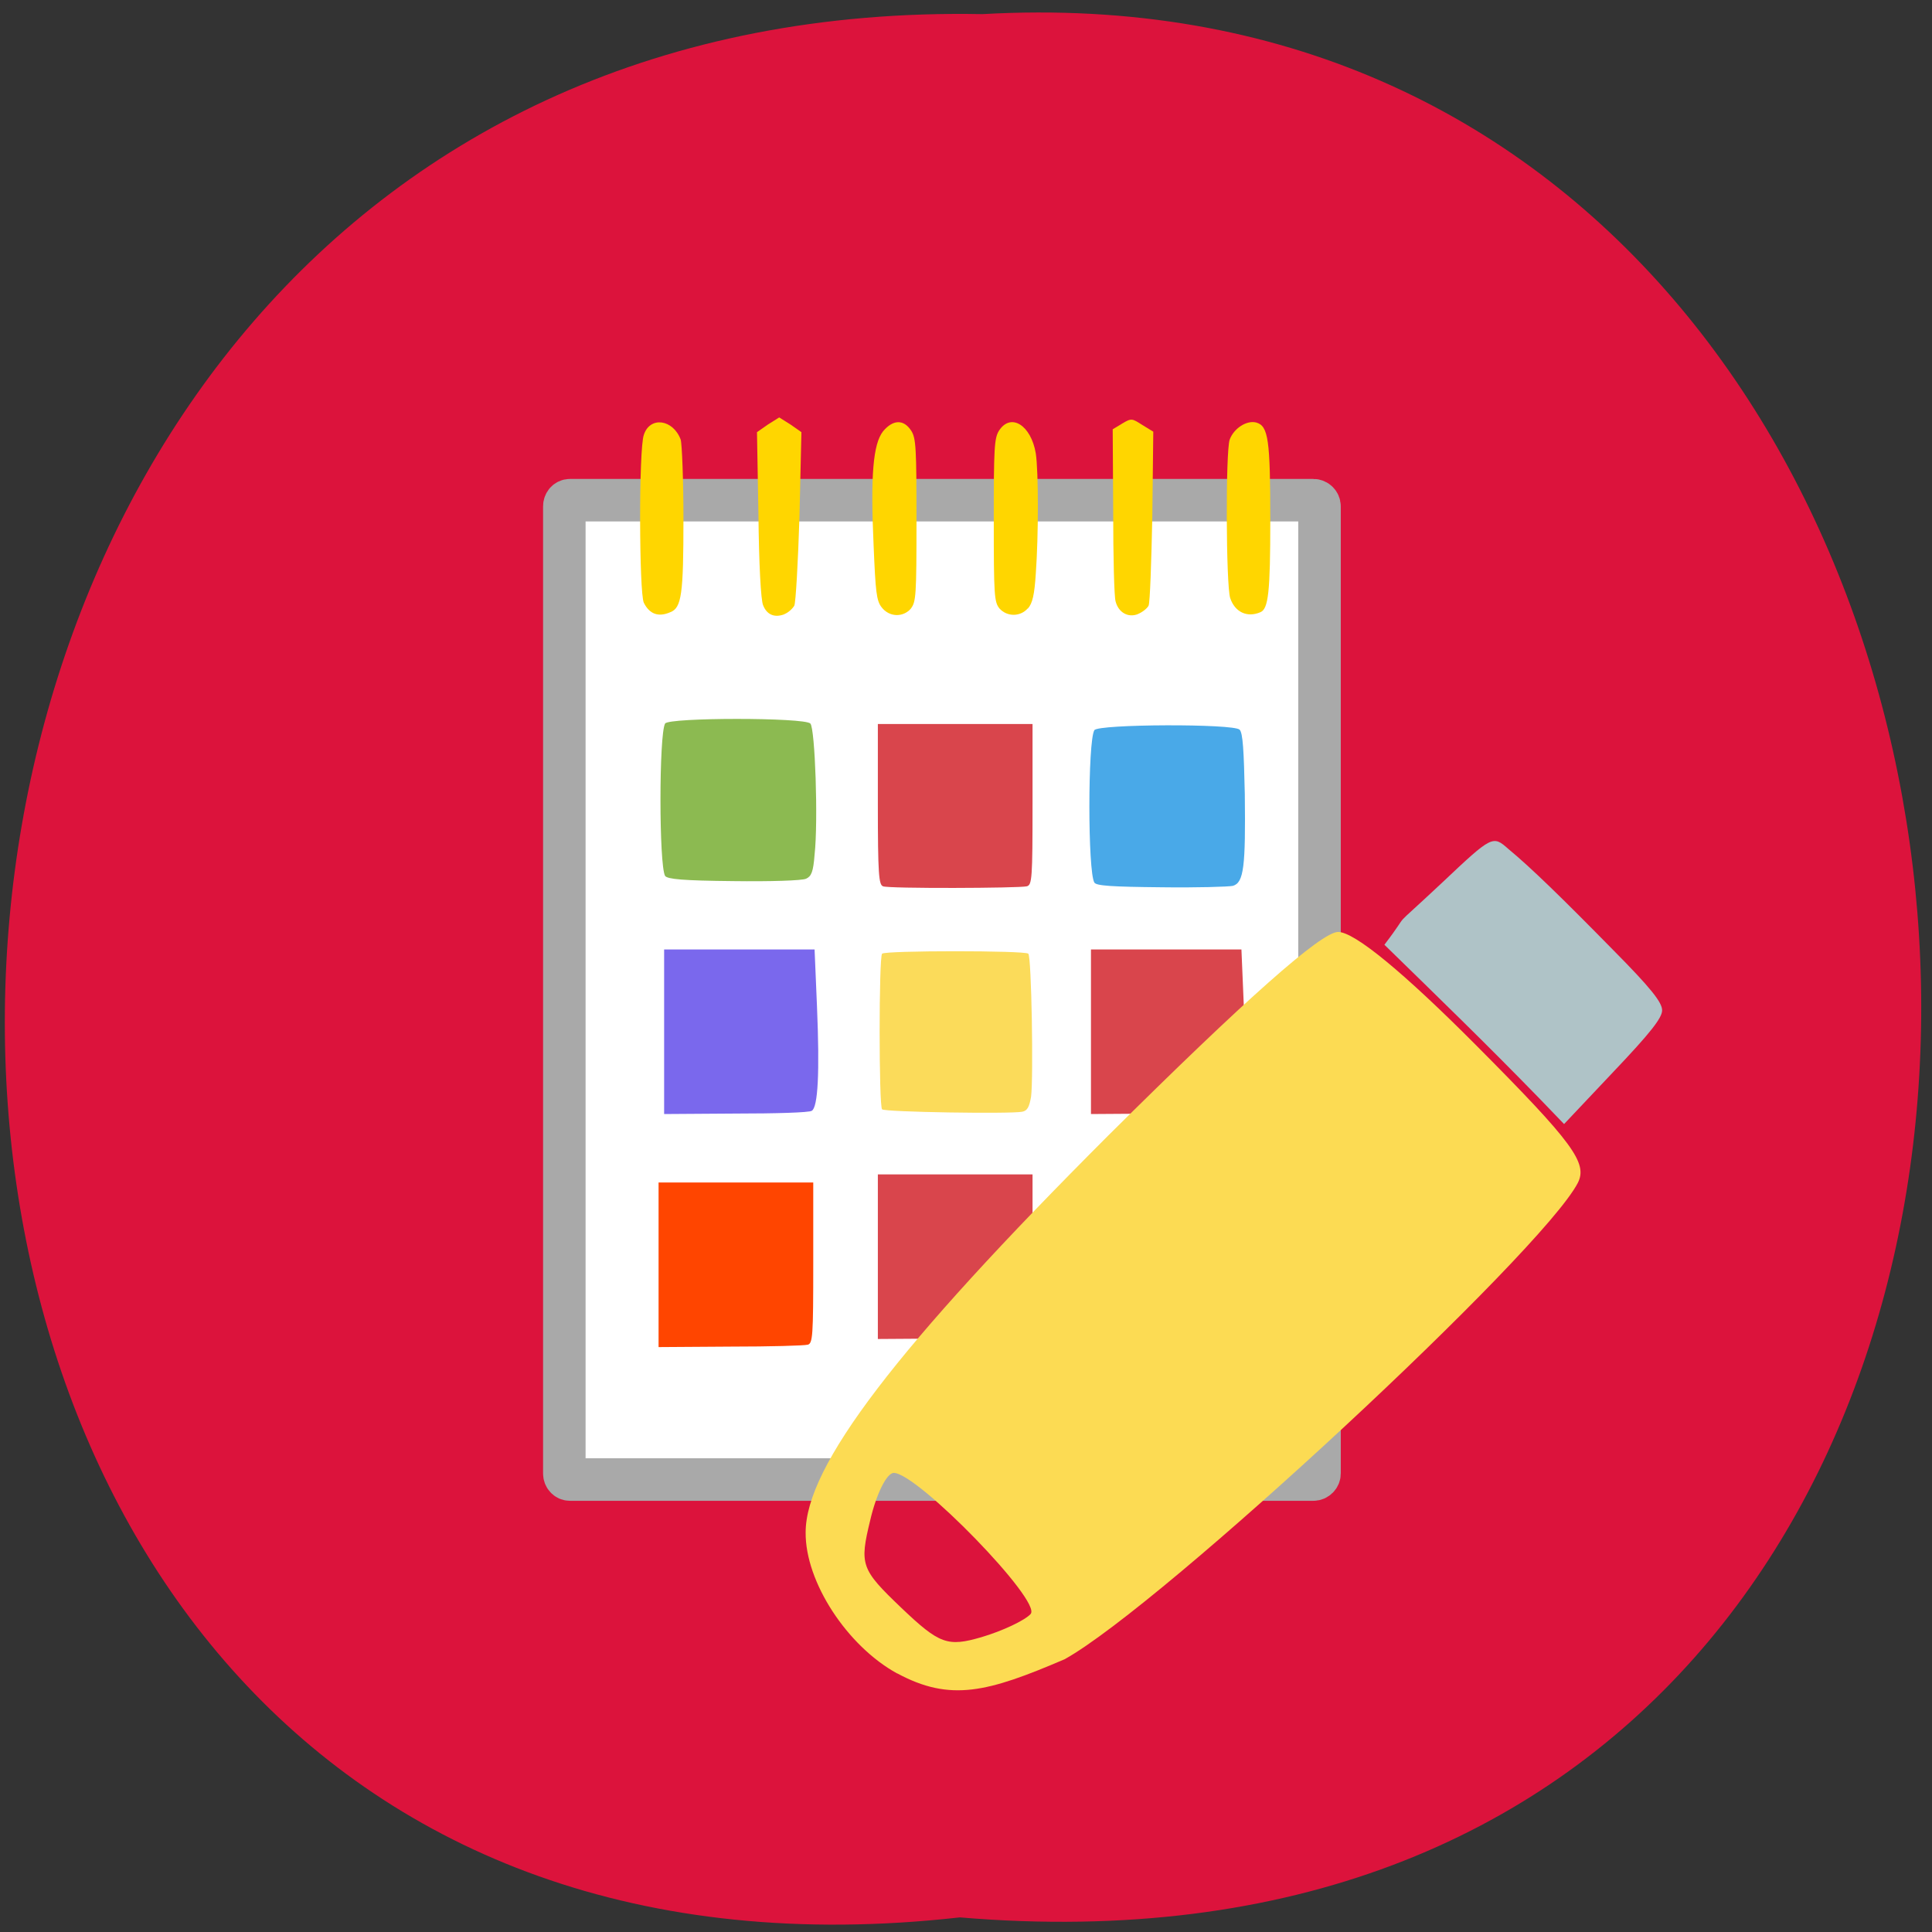 <svg xmlns="http://www.w3.org/2000/svg" viewBox="0 0 16 16"><rect x="0" y="0" width="16" height="16" fill="#333333" stroke="none"/><path d="m 7.949 15.879 c -10.648 1.199 -10.504 -15.965 0.187 -15.762 c 9.945 -0.566 10.844 16.695 -0.187 15.762" fill="#dc133c"/><path d="m -175.44 66.813 h 99.31 c 0.438 0 0.75 0.375 0.75 0.813 v 129.19 c 0 0.438 -0.313 0.813 -0.75 0.813 h -99.31 c -0.438 0 -0.813 -0.375 -0.813 -0.813 v -129.19 c 0 -0.438 0.375 -0.813 0.813 -0.813" transform="matrix(-0.062 0 0 0.062 0 0)" fill="#fff" stroke="#a9a9a9" stroke-width="5.679"/><path d="m 6.723 9.199 c 0.051 -0.031 0.066 -0.313 0.043 -0.863 l -0.02 -0.473 h -1.246 v 1.363 l 0.594 -0.004 c 0.328 0 0.609 -0.008 0.629 -0.023" fill="#7a68ed"/><path d="m 6.676 7.277 c 0.043 -0.02 0.059 -0.055 0.07 -0.199 c 0.031 -0.277 0.004 -1.047 -0.035 -1.086 c -0.047 -0.051 -1.172 -0.051 -1.203 0 c -0.051 0.09 -0.051 1.172 0 1.262 c 0.02 0.027 0.148 0.039 0.566 0.043 c 0.301 0.004 0.57 -0.004 0.602 -0.02" fill="#8cba51"/><g fill="#d9454c"><path d="m 8.504 11.07 c 0.043 -0.012 0.047 -0.066 0.047 -0.676 v -0.668 h -1.281 v 1.363 l 0.594 -0.004 c 0.328 -0.004 0.617 -0.008 0.641 -0.016"/><path d="m 10.258 9.199 c 0.051 -0.031 0.066 -0.313 0.043 -0.863 l -0.02 -0.473 h -1.246 v 1.363 l 0.594 -0.004 c 0.328 0 0.609 -0.008 0.629 -0.023"/></g><path d="m 10.211 7.336 c 0.09 -0.027 0.105 -0.16 0.098 -0.758 c -0.008 -0.363 -0.016 -0.508 -0.043 -0.535 c -0.047 -0.051 -1.172 -0.047 -1.203 0.004 c -0.055 0.09 -0.055 1.172 0 1.262 c 0.016 0.027 0.145 0.035 0.555 0.039 c 0.289 0.004 0.559 -0.004 0.594 -0.012" fill="#49a9e8"/><path d="m 8.504 7.34 c 0.043 -0.012 0.047 -0.066 0.047 -0.68 v -0.664 h -1.281 v 0.664 c 0 0.582 0.008 0.668 0.043 0.68 c 0.043 0.02 1.125 0.016 1.191 0" fill="#d9454c"/><path d="m 8.465 9.207 c 0.043 -0.008 0.059 -0.039 0.074 -0.125 c 0.02 -0.156 0.004 -1.156 -0.023 -1.184 c -0.027 -0.027 -1.184 -0.027 -1.211 0 c -0.027 0.031 -0.027 1.262 0 1.289 c 0.023 0.023 1.063 0.039 1.16 0.02" fill="#fbdb5a"/><path d="m 10.227 11.07 c 0.047 -0.02 0.059 -0.055 0.074 -0.199 c 0.027 -0.277 0.004 -1.047 -0.035 -1.09 c -0.047 -0.047 -1.172 -0.047 -1.203 0.004 c -0.055 0.09 -0.055 1.172 0 1.262 c 0.016 0.027 0.148 0.035 0.566 0.043 c 0.301 0 0.57 -0.008 0.598 -0.02" fill="#8cba51"/><g fill="#ffd600"><path d="m 10.438 5.07 c 0.066 -0.027 0.082 -0.164 0.082 -0.762 c 0 -0.668 -0.016 -0.781 -0.117 -0.809 c -0.078 -0.02 -0.184 0.047 -0.219 0.141 c -0.035 0.094 -0.031 1.207 0.004 1.313 c 0.039 0.117 0.141 0.164 0.25 0.117"/><path d="m 9.422 5.086 c 0.039 -0.016 0.078 -0.047 0.09 -0.07 c 0.012 -0.027 0.023 -0.359 0.031 -0.742 l 0.008 -0.699 l -0.09 -0.055 c -0.086 -0.055 -0.09 -0.059 -0.168 -0.012 l -0.078 0.047 l 0.004 0.68 c 0 0.375 0.008 0.711 0.02 0.746 c 0.023 0.09 0.102 0.137 0.184 0.105"/><path d="m 8.512 5.04 c 0.039 -0.043 0.055 -0.117 0.066 -0.289 c 0.023 -0.316 0.023 -0.844 0 -0.996 c -0.039 -0.234 -0.207 -0.34 -0.305 -0.188 c -0.039 0.063 -0.043 0.145 -0.043 0.742 c 0 0.625 0.004 0.676 0.047 0.73 c 0.063 0.07 0.172 0.07 0.234 0"/><path d="m 7.543 5.04 c 0.043 -0.055 0.047 -0.105 0.047 -0.73 c 0 -0.598 -0.004 -0.68 -0.043 -0.742 c -0.063 -0.098 -0.152 -0.094 -0.234 0.004 c -0.082 0.105 -0.105 0.363 -0.078 0.949 c 0.016 0.379 0.023 0.453 0.066 0.508 c 0.063 0.082 0.176 0.086 0.242 0.012"/><path d="m 6.496 5.086 c 0.031 -0.012 0.066 -0.043 0.082 -0.07 c 0.012 -0.023 0.031 -0.359 0.043 -0.742 l 0.016 -0.695 l -0.09 -0.063 l -0.094 -0.059 l -0.094 0.059 l -0.09 0.063 l 0.012 0.68 c 0.004 0.406 0.02 0.715 0.039 0.754 c 0.031 0.078 0.094 0.105 0.176 0.074"/><path d="m 5.551 5.07 c 0.094 -0.035 0.109 -0.152 0.109 -0.766 c 0 -0.328 -0.012 -0.629 -0.023 -0.664 c -0.063 -0.168 -0.254 -0.195 -0.305 -0.039 c -0.043 0.117 -0.039 1.313 0 1.391 c 0.047 0.094 0.121 0.121 0.219 0.078"/></g><path d="m 6.688 11.137 c 0.043 -0.012 0.047 -0.066 0.047 -0.676 v -0.668 h -1.281 v 1.363 l 0.598 -0.004 c 0.324 0 0.613 -0.008 0.637 -0.016" fill="#ff4500"/><path d="m 12.742 9.09 c -0.445 -0.457 -0.816 -0.816 -1.277 -1.266 c 0.25 -0.328 0 -0.066 0.48 -0.516 c 0.414 -0.391 0.418 -0.391 0.547 -0.277 c 0.184 0.152 0.445 0.406 0.867 0.836 c 0.313 0.316 0.406 0.434 0.406 0.5 c 0 0.063 -0.098 0.188 -0.406 0.512 l -0.406 0.43 c -0.07 -0.074 -0.141 -0.145 -0.211 -0.219" fill="#afc3c7"/><path d="m 7.43 13.859 c -0.414 -0.227 -0.762 -0.758 -0.758 -1.168 c 0 -0.551 0.75 -1.531 2.508 -3.289 c 1.133 -1.125 1.762 -1.684 1.902 -1.684 c 0.137 0 0.547 0.34 1.145 0.941 c 0.805 0.809 0.922 0.973 0.84 1.137 c -0.297 0.574 -3.441 3.496 -4.25 3.945 c -0.637 0.273 -0.945 0.355 -1.387 0.117 m 1.105 -0.492 c 0.098 -0.102 -0.938 -1.168 -1.133 -1.168 c -0.059 0 -0.145 0.176 -0.195 0.391 c -0.09 0.371 -0.078 0.406 0.258 0.727 c 0.316 0.301 0.383 0.324 0.664 0.242 c 0.172 -0.051 0.355 -0.137 0.406 -0.191" fill="#fcdb53"/></svg>